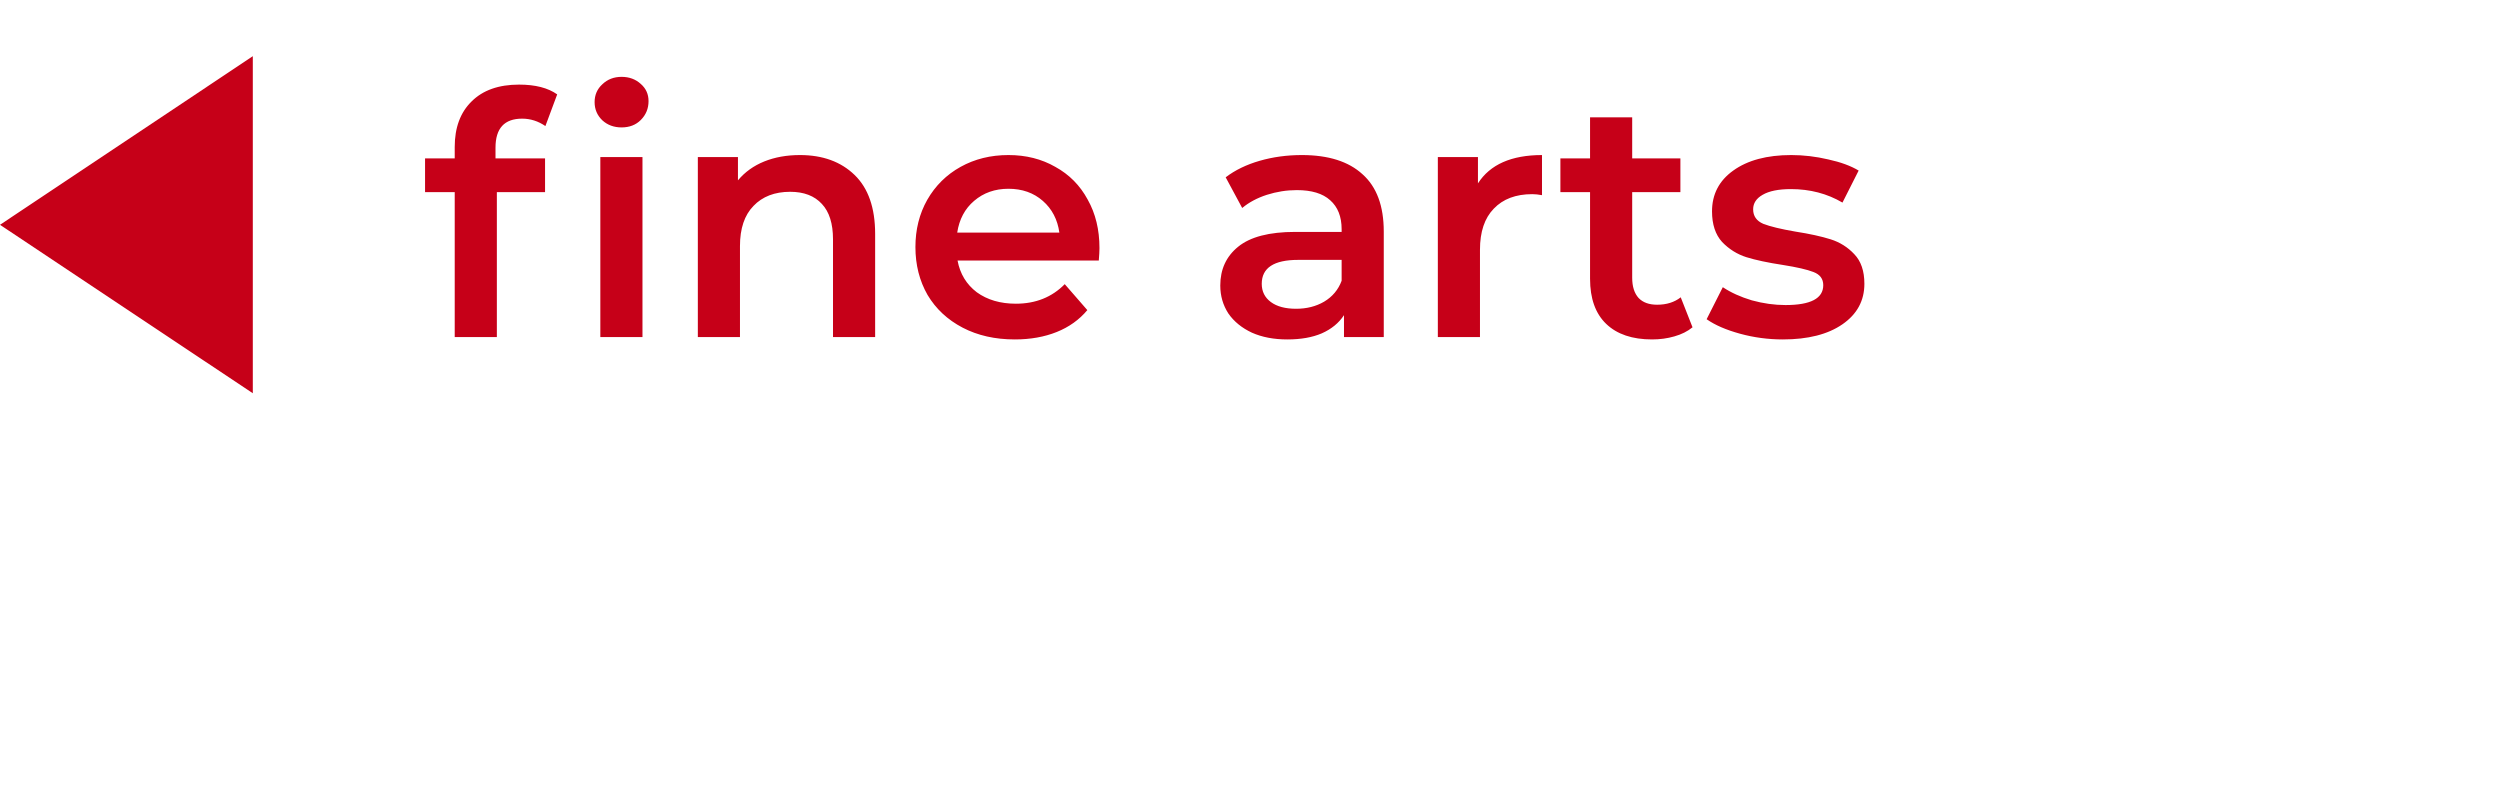 <svg width="89" height="28" viewBox="0 0 89 28" fill="none" xmlns="http://www.w3.org/2000/svg">
<path d="M9 14L9 2L2.75675e-07 8.003L9 14Z" fill="#C60018"/>
<path d="M18.588 4.224C17.956 4.224 17.64 4.568 17.64 5.256V5.64H19.404V6.84H17.688V12H16.188V6.84H15.132V5.64H16.188V5.232C16.188 4.544 16.388 4.004 16.788 3.612C17.188 3.212 17.752 3.012 18.48 3.012C19.056 3.012 19.508 3.128 19.836 3.36L19.416 4.488C19.16 4.312 18.884 4.224 18.588 4.224ZM21.372 5.592H22.872V12H21.372V5.592ZM22.128 4.536C21.856 4.536 21.628 4.452 21.444 4.284C21.26 4.108 21.168 3.892 21.168 3.636C21.168 3.38 21.26 3.168 21.444 3C21.628 2.824 21.856 2.736 22.128 2.736C22.4 2.736 22.628 2.82 22.812 2.988C22.996 3.148 23.088 3.352 23.088 3.6C23.088 3.864 22.996 4.088 22.812 4.272C22.636 4.448 22.408 4.536 22.128 4.536ZM28.479 5.52C29.287 5.52 29.935 5.756 30.423 6.228C30.911 6.7 31.155 7.4 31.155 8.328V12H29.655V8.52C29.655 7.96 29.523 7.54 29.259 7.26C28.995 6.972 28.619 6.828 28.131 6.828C27.579 6.828 27.143 6.996 26.823 7.332C26.503 7.66 26.343 8.136 26.343 8.76V12H24.843V5.592H26.271V6.42C26.519 6.124 26.831 5.9 27.207 5.748C27.583 5.596 28.007 5.52 28.479 5.52ZM39.141 8.832C39.141 8.936 39.133 9.084 39.117 9.276H34.089C34.177 9.748 34.405 10.124 34.773 10.404C35.149 10.676 35.613 10.812 36.165 10.812C36.869 10.812 37.449 10.58 37.905 10.116L38.709 11.04C38.421 11.384 38.057 11.644 37.617 11.82C37.177 11.996 36.681 12.084 36.129 12.084C35.425 12.084 34.805 11.944 34.269 11.664C33.733 11.384 33.317 10.996 33.021 10.5C32.733 9.996 32.589 9.428 32.589 8.796C32.589 8.172 32.729 7.612 33.009 7.116C33.297 6.612 33.693 6.22 34.197 5.94C34.701 5.66 35.269 5.52 35.901 5.52C36.525 5.52 37.081 5.66 37.569 5.94C38.065 6.212 38.449 6.6 38.721 7.104C39.001 7.6 39.141 8.176 39.141 8.832ZM35.901 6.72C35.421 6.72 35.013 6.864 34.677 7.152C34.349 7.432 34.149 7.808 34.077 8.28H37.713C37.649 7.816 37.453 7.44 37.125 7.152C36.797 6.864 36.389 6.72 35.901 6.72ZM46.346 5.52C47.29 5.52 48.01 5.748 48.506 6.204C49.01 6.652 49.262 7.332 49.262 8.244V12H47.846V11.22C47.662 11.5 47.398 11.716 47.054 11.868C46.718 12.012 46.31 12.084 45.83 12.084C45.35 12.084 44.93 12.004 44.57 11.844C44.21 11.676 43.93 11.448 43.73 11.16C43.538 10.864 43.442 10.532 43.442 10.164C43.442 9.588 43.654 9.128 44.078 8.784C44.51 8.432 45.186 8.256 46.106 8.256H47.762V8.16C47.762 7.712 47.626 7.368 47.354 7.128C47.09 6.888 46.694 6.768 46.166 6.768C45.806 6.768 45.45 6.824 45.098 6.936C44.754 7.048 44.462 7.204 44.222 7.404L43.634 6.312C43.97 6.056 44.374 5.86 44.846 5.724C45.318 5.588 45.818 5.52 46.346 5.52ZM46.142 10.992C46.518 10.992 46.85 10.908 47.138 10.74C47.434 10.564 47.642 10.316 47.762 9.996V9.252H46.214C45.35 9.252 44.918 9.536 44.918 10.104C44.918 10.376 45.026 10.592 45.242 10.752C45.458 10.912 45.758 10.992 46.142 10.992ZM52.615 6.528C53.047 5.856 53.807 5.52 54.895 5.52V6.948C54.767 6.924 54.651 6.912 54.547 6.912C53.963 6.912 53.507 7.084 53.179 7.428C52.851 7.764 52.687 8.252 52.687 8.892V12H51.187V5.592H52.615V6.528ZM60.254 11.652C60.078 11.796 59.862 11.904 59.606 11.976C59.358 12.048 59.094 12.084 58.814 12.084C58.11 12.084 57.566 11.9 57.182 11.532C56.798 11.164 56.606 10.628 56.606 9.924V6.84H55.55V5.64H56.606V4.176H58.106V5.64H59.822V6.84H58.106V9.888C58.106 10.2 58.182 10.44 58.334 10.608C58.486 10.768 58.706 10.848 58.994 10.848C59.33 10.848 59.61 10.76 59.834 10.584L60.254 11.652ZM63.468 12.084C62.948 12.084 62.44 12.016 61.944 11.88C61.448 11.744 61.052 11.572 60.756 11.364L61.332 10.224C61.62 10.416 61.964 10.572 62.364 10.692C62.772 10.804 63.172 10.86 63.564 10.86C64.46 10.86 64.908 10.624 64.908 10.152C64.908 9.928 64.792 9.772 64.56 9.684C64.336 9.596 63.972 9.512 63.468 9.432C62.94 9.352 62.508 9.26 62.172 9.156C61.844 9.052 61.556 8.872 61.308 8.616C61.068 8.352 60.948 7.988 60.948 7.524C60.948 6.916 61.2 6.432 61.704 6.072C62.216 5.704 62.904 5.52 63.768 5.52C64.208 5.52 64.648 5.572 65.088 5.676C65.528 5.772 65.888 5.904 66.168 6.072L65.592 7.212C65.048 6.892 64.436 6.732 63.756 6.732C63.316 6.732 62.98 6.8 62.748 6.936C62.524 7.064 62.412 7.236 62.412 7.452C62.412 7.692 62.532 7.864 62.772 7.968C63.02 8.064 63.4 8.156 63.912 8.244C64.424 8.324 64.844 8.416 65.172 8.52C65.5 8.624 65.78 8.8 66.012 9.048C66.252 9.296 66.372 9.648 66.372 10.104C66.372 10.704 66.112 11.184 65.592 11.544C65.072 11.904 64.364 12.084 63.468 12.084Z" fill="#C60018"/>
</svg>
